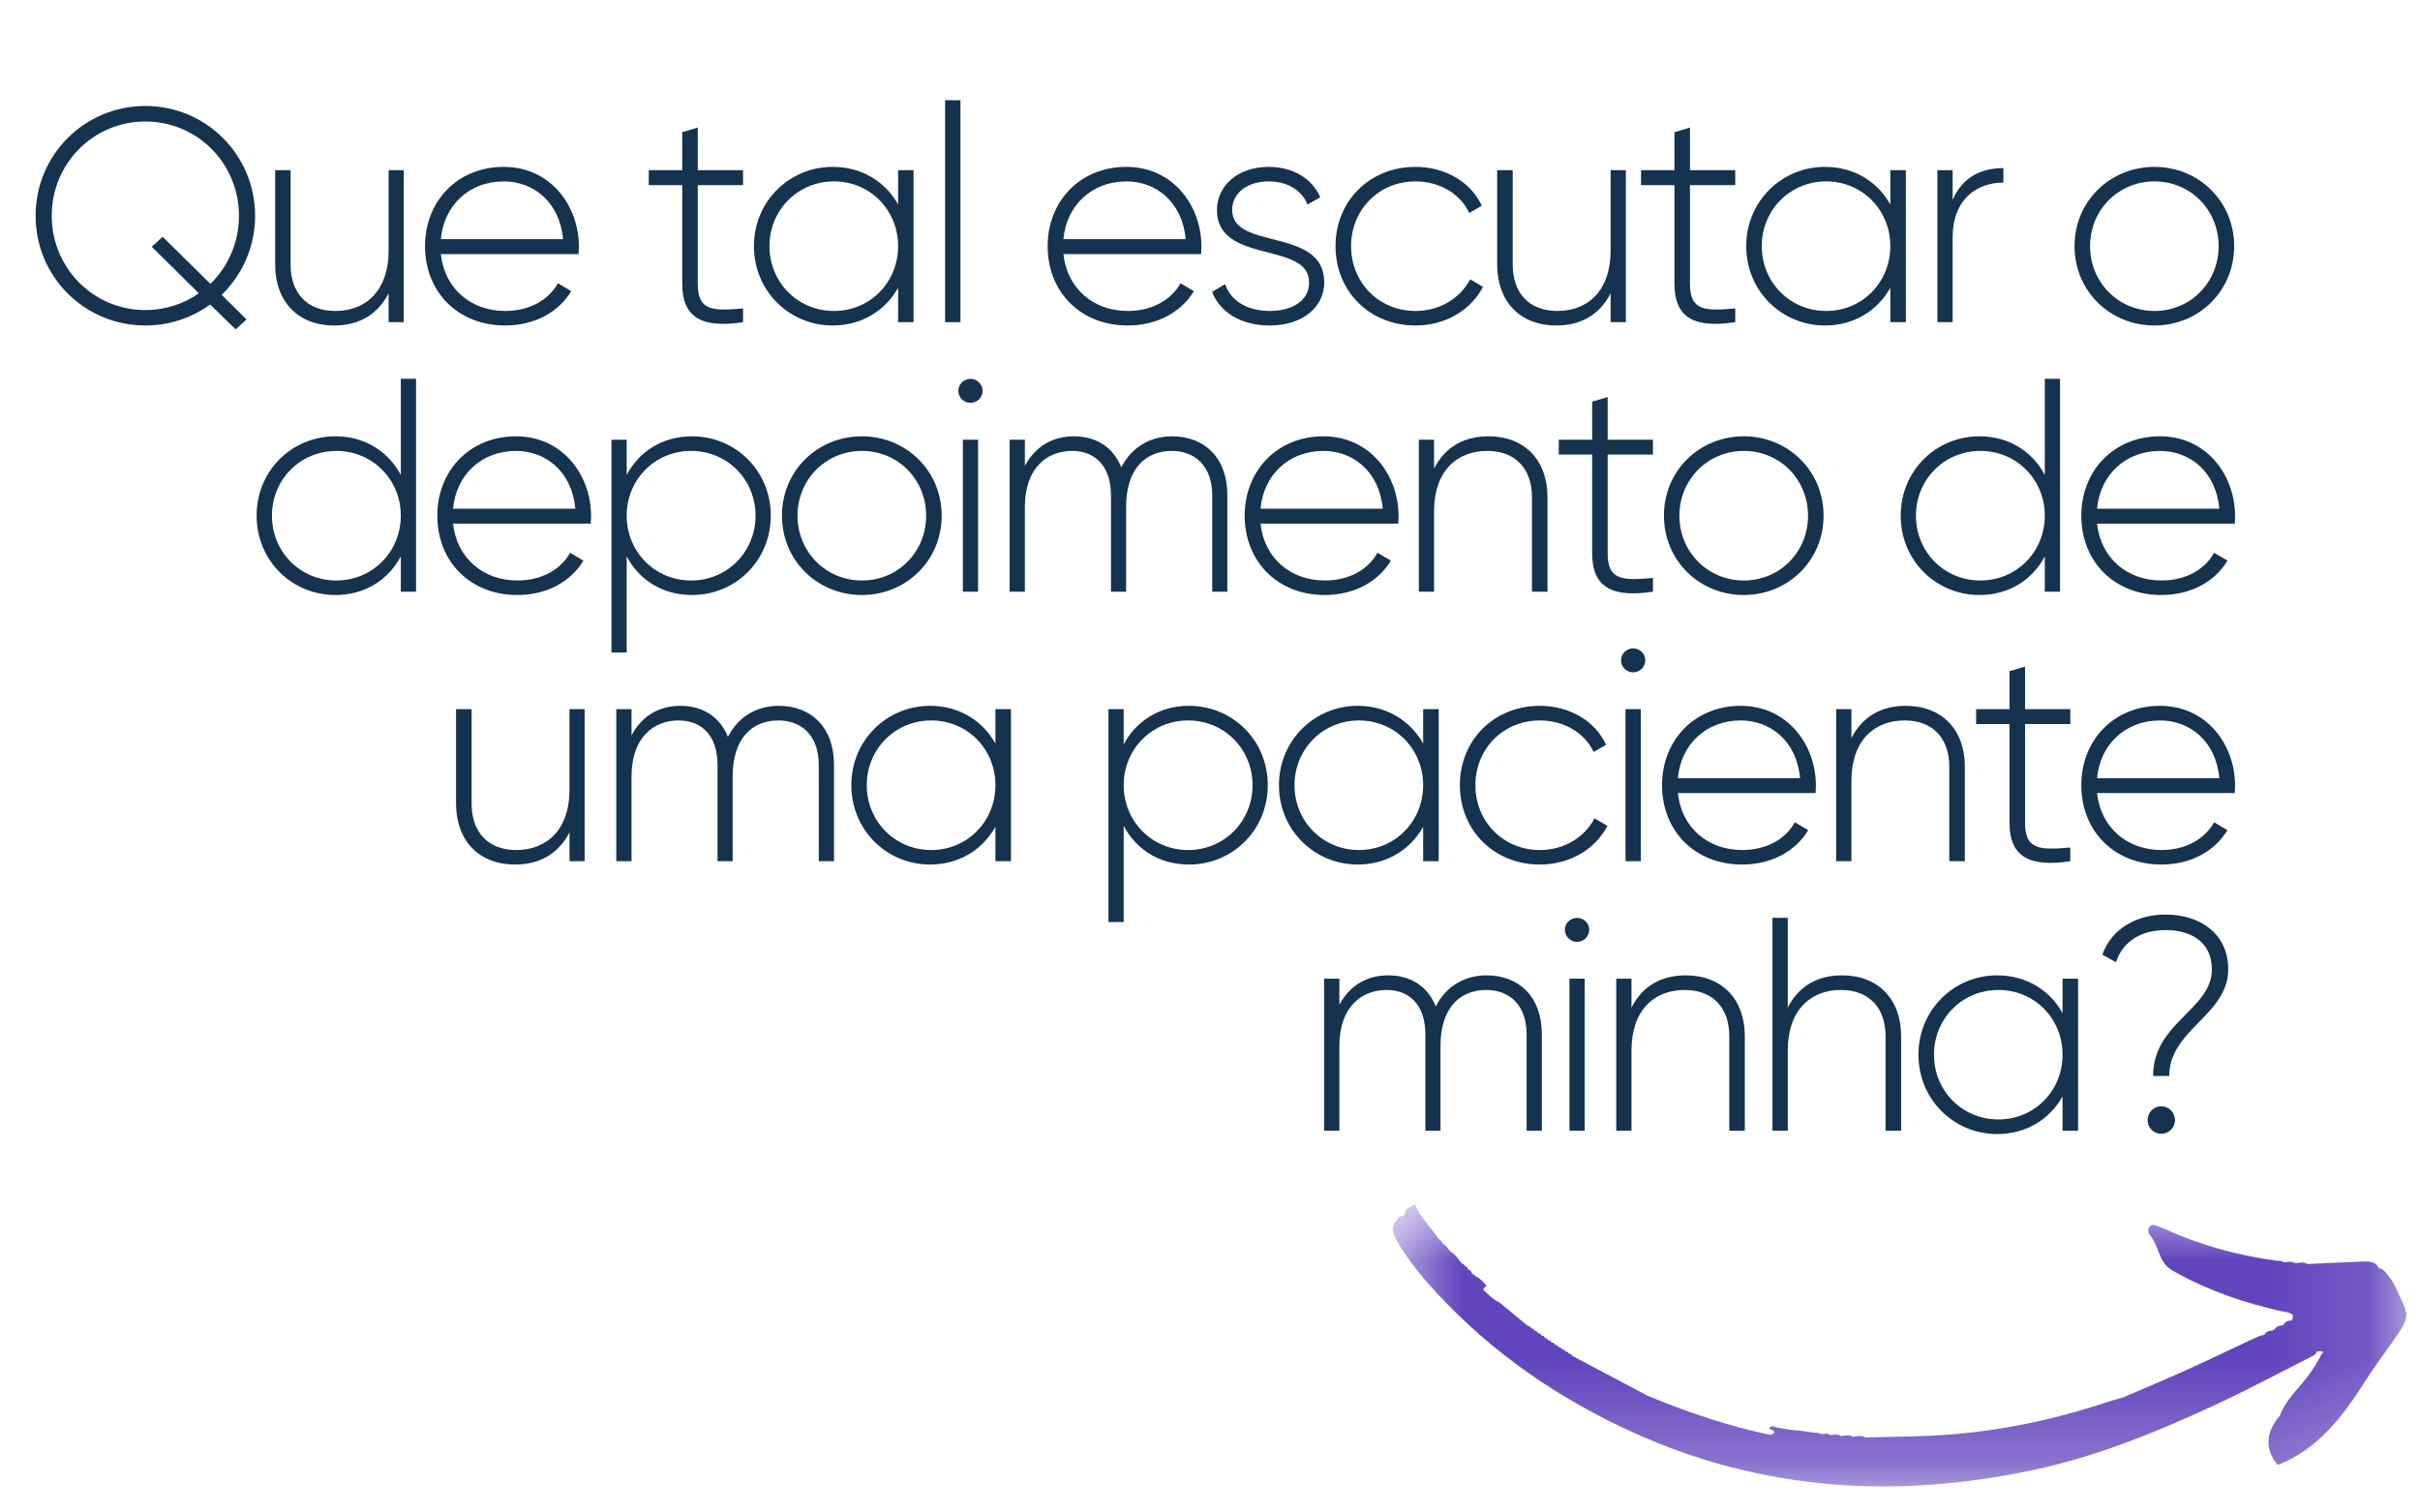<svg width="24" height="15" viewBox="0 0 24 15" fill="none" xmlns="http://www.w3.org/2000/svg">
<mask id="mask0_36_3" style="mask-type:luminance" maskUnits="userSpaceOnUse" x="13" y="11" width="11" height="4">
<path d="M13.769 11.938H23.878V14.745H13.769V11.938Z" fill="white"/>
</mask>
<g mask="url(#mask0_36_3)">
<path d="M13.933 12.024C13.928 12.031 13.927 12.039 13.931 12.047C13.91 12.071 13.863 12.053 13.856 12.097C13.787 12.166 13.813 12.237 13.854 12.307C13.968 12.504 14.112 12.677 14.266 12.842C14.818 13.431 15.466 13.875 16.198 14.207C17.475 14.786 18.794 14.866 20.145 14.583C20.772 14.452 21.365 14.212 21.946 13.944C22.287 13.786 22.619 13.608 22.954 13.438C22.963 13.427 22.973 13.415 22.982 13.403C22.999 13.403 23.017 13.397 23.031 13.403C23.042 13.409 23.035 13.424 23.023 13.43C22.958 13.565 22.867 13.681 22.77 13.791C22.704 13.867 22.645 13.946 22.61 14.042C22.466 14.204 22.461 14.378 22.589 14.529C22.989 14.372 23.233 14.049 23.455 13.7C23.537 13.571 23.628 13.447 23.717 13.322C23.93 13.023 23.882 13.054 23.764 12.778C23.738 12.717 23.698 12.662 23.653 12.612C23.636 12.594 23.62 12.578 23.593 12.578C23.559 12.51 23.497 12.509 23.434 12.511C23.251 12.518 23.068 12.528 22.885 12.536C22.846 12.514 22.806 12.521 22.766 12.529C22.728 12.507 22.688 12.514 22.648 12.519C22.624 12.498 22.594 12.506 22.567 12.502C22.194 12.449 21.832 12.353 21.488 12.196C21.462 12.184 21.435 12.174 21.409 12.164C21.377 12.15 21.342 12.136 21.317 12.166C21.298 12.188 21.304 12.229 21.32 12.248C21.393 12.332 21.404 12.447 21.468 12.534C21.496 12.573 21.538 12.597 21.58 12.62C21.907 12.802 22.258 12.921 22.621 13.003C22.653 13.01 22.687 13.012 22.717 13.026C22.751 13.042 22.742 13.072 22.725 13.098C22.687 13.094 22.66 13.11 22.643 13.143C22.608 13.146 22.574 13.151 22.556 13.188C22.547 13.184 22.542 13.187 22.539 13.196C22.506 13.197 22.475 13.204 22.456 13.238C22.434 13.244 22.41 13.247 22.39 13.257C22.157 13.365 21.927 13.477 21.695 13.582C21.483 13.678 21.269 13.767 21.056 13.859C20.997 13.876 20.938 13.891 20.88 13.911C20.314 14.098 19.734 14.212 19.139 14.239C18.926 14.248 18.714 14.251 18.502 14.256C18.461 14.233 18.42 14.242 18.378 14.251C18.34 14.227 18.301 14.235 18.26 14.243C18.226 14.219 18.188 14.229 18.151 14.233C18.13 14.214 18.106 14.216 18.081 14.224C18.073 14.218 18.065 14.218 18.056 14.223C18.032 14.204 18.002 14.211 17.975 14.206C17.841 14.182 17.703 14.184 17.571 14.143C17.56 14.155 17.521 14.16 17.569 14.18C17.601 14.194 17.602 14.204 17.593 14.212C17.586 14.219 17.571 14.225 17.559 14.231C17.138 14.143 16.732 14.005 16.335 13.84C16.299 13.821 16.264 13.802 16.228 13.783C16.016 13.671 15.804 13.559 15.593 13.447C15.589 13.437 15.583 13.431 15.575 13.427C15.569 13.425 15.564 13.424 15.557 13.424C15.551 13.409 15.539 13.402 15.523 13.403C15.517 13.387 15.505 13.38 15.489 13.381C15.483 13.366 15.471 13.358 15.455 13.359C15.449 13.344 15.438 13.336 15.421 13.337C15.415 13.32 15.404 13.313 15.387 13.315C15.382 13.299 15.371 13.291 15.354 13.292L15.353 13.291C15.343 13.283 15.332 13.276 15.321 13.269L15.319 13.268C15.314 13.252 15.304 13.245 15.288 13.246L15.286 13.245C15.281 13.229 15.271 13.222 15.254 13.222L15.253 13.222C15.248 13.205 15.237 13.198 15.22 13.199L15.219 13.198C15.215 13.182 15.204 13.174 15.187 13.175C15.182 13.159 15.17 13.15 15.154 13.151C15.058 13.071 14.962 12.992 14.865 12.913C14.802 12.887 14.759 12.835 14.71 12.791C14.712 12.784 14.716 12.778 14.72 12.772C14.726 12.764 14.734 12.758 14.745 12.754C14.712 12.717 14.682 12.678 14.634 12.658C14.619 12.653 14.605 12.647 14.594 12.634C14.608 12.642 14.62 12.65 14.634 12.658C14.626 12.644 14.616 12.631 14.598 12.634C14.594 12.609 14.578 12.594 14.556 12.585C14.553 12.569 14.545 12.559 14.528 12.558C14.521 12.543 14.512 12.531 14.495 12.529C14.492 12.521 14.488 12.514 14.48 12.511C14.454 12.469 14.421 12.434 14.38 12.408C14.359 12.379 14.34 12.35 14.307 12.334C14.301 12.311 14.283 12.299 14.266 12.285C14.187 12.172 14.089 12.074 14.03 11.939C13.996 11.979 13.941 11.972 13.933 12.024ZM22.544 13.224C22.544 13.224 22.544 13.224 22.543 13.224H22.544C22.543 13.224 22.543 13.224 22.543 13.224C22.543 13.224 22.543 13.223 22.543 13.223C22.544 13.223 22.544 13.224 22.544 13.224ZM15.181 13.268C15.184 13.271 15.186 13.273 15.188 13.275C15.187 13.275 15.186 13.274 15.186 13.274C15.184 13.272 15.181 13.271 15.179 13.269C15.179 13.269 15.18 13.269 15.181 13.268ZM15.591 13.447C15.591 13.447 15.59 13.447 15.59 13.447C15.589 13.448 15.589 13.449 15.588 13.45L15.585 13.452L15.59 13.447C15.59 13.447 15.589 13.447 15.589 13.446C15.589 13.447 15.59 13.447 15.591 13.447ZM15.167 13.274C15.171 13.272 15.175 13.271 15.178 13.27C15.18 13.271 15.182 13.272 15.185 13.274C15.18 13.271 15.174 13.271 15.167 13.274ZM15.2 13.285C15.202 13.287 15.205 13.289 15.207 13.291C15.207 13.291 15.207 13.291 15.207 13.291C15.205 13.289 15.202 13.287 15.2 13.285ZM14.005 12.276C14.005 12.276 14.004 12.275 14.004 12.275C14.004 12.274 14.003 12.274 14.003 12.274C14.004 12.274 14.004 12.275 14.005 12.276ZM14.04 12.326C14.04 12.327 14.04 12.328 14.041 12.328C14.041 12.327 14.04 12.326 14.04 12.326ZM14.57 12.632C14.567 12.633 14.565 12.634 14.562 12.636C14.561 12.635 14.561 12.633 14.56 12.631C14.564 12.631 14.566 12.631 14.57 12.632ZM14.502 12.547C14.498 12.544 14.495 12.539 14.493 12.534C14.493 12.534 14.493 12.534 14.493 12.534C14.495 12.539 14.498 12.544 14.502 12.547Z" fill="#6244BD"/>
</g>
<path d="M15.319 13.268C15.329 13.276 15.341 13.283 15.351 13.291C15.346 13.275 15.335 13.268 15.319 13.268Z" fill="#6244BD"/>
<path d="M2.53 2.14C2.53 1.537 2.044 1.051 1.442 1.051C0.838 1.051 0.353 1.537 0.353 2.14C0.353 2.743 0.838 3.228 1.442 3.228C1.683 3.228 1.906 3.15 2.084 3.02L2.337 3.267L2.445 3.168L2.198 2.924C2.404 2.725 2.53 2.447 2.53 2.14ZM1.442 3.075C0.926 3.075 0.513 2.658 0.513 2.14C0.513 1.621 0.926 1.205 1.442 1.205C1.957 1.205 2.37 1.621 2.37 2.14C2.37 2.405 2.262 2.644 2.087 2.815L1.613 2.348L1.505 2.447L1.972 2.909C1.822 3.014 1.641 3.075 1.442 3.075Z" fill="#15324F"/>
<path d="M3.854 1.688V2.484C3.854 2.891 3.621 3.084 3.326 3.084C3.042 3.084 2.882 2.903 2.882 2.625V1.688H2.729V2.625C2.729 2.99 2.955 3.228 3.314 3.228C3.546 3.228 3.739 3.132 3.854 2.909V3.195H4.004V1.688H3.854Z" fill="#15324F"/>
<path d="M4.996 1.655C4.535 1.655 4.215 1.998 4.215 2.441C4.215 2.897 4.544 3.228 5.008 3.228C5.307 3.228 5.542 3.092 5.665 2.888L5.533 2.809C5.445 2.969 5.258 3.084 5.011 3.084C4.668 3.084 4.408 2.86 4.372 2.52H5.738C5.738 2.496 5.741 2.471 5.741 2.447C5.741 2.034 5.454 1.655 4.996 1.655ZM4.996 1.799C5.291 1.799 5.551 2.004 5.584 2.372H4.372C4.402 2.037 4.652 1.799 4.996 1.799Z" fill="#15324F"/>
<path d="M7.369 1.836V1.688H6.92V1.265L6.766 1.311V1.688H6.434V1.836H6.766V2.815C6.766 3.159 6.974 3.256 7.369 3.195V3.059C7.061 3.086 6.92 3.08 6.92 2.815V1.836H7.369Z" fill="#15324F"/>
<path d="M8.907 1.688V2.028C8.78 1.802 8.547 1.655 8.258 1.655C7.83 1.655 7.477 1.995 7.477 2.441C7.477 2.888 7.83 3.228 8.258 3.228C8.547 3.228 8.78 3.08 8.907 2.854V3.195H9.06V1.688H8.907ZM8.27 3.084C7.912 3.084 7.631 2.8 7.631 2.441C7.631 2.083 7.912 1.799 8.27 1.799C8.629 1.799 8.907 2.083 8.907 2.441C8.907 2.8 8.629 3.084 8.27 3.084Z" fill="#15324F"/>
<path d="M9.373 3.195H9.525V0.994H9.373V3.195Z" fill="#15324F"/>
<path d="M11.171 1.655C10.709 1.655 10.39 1.998 10.39 2.441C10.39 2.897 10.718 3.228 11.183 3.228C11.481 3.228 11.716 3.092 11.84 2.888L11.707 2.809C11.62 2.969 11.432 3.084 11.185 3.084C10.842 3.084 10.583 2.86 10.546 2.52H11.912C11.912 2.496 11.915 2.471 11.915 2.447C11.915 2.034 11.629 1.655 11.171 1.655ZM11.171 1.799C11.466 1.799 11.726 2.004 11.759 2.372H10.546C10.577 2.037 10.827 1.799 11.171 1.799Z" fill="#15324F"/>
<path d="M12.22 2.083C12.22 1.902 12.385 1.799 12.582 1.799C12.747 1.799 12.904 1.871 12.967 2.028L13.094 1.956C13.012 1.772 12.825 1.655 12.582 1.655C12.274 1.655 12.069 1.844 12.069 2.083C12.069 2.625 12.983 2.39 12.983 2.8C12.983 2.99 12.804 3.084 12.594 3.084C12.367 3.084 12.204 2.981 12.15 2.818L12.021 2.894C12.093 3.086 12.292 3.228 12.594 3.228C12.916 3.228 13.133 3.047 13.133 2.8C13.133 2.249 12.22 2.487 12.22 2.083Z" fill="#15324F"/>
<path d="M14.038 3.228C14.333 3.228 14.587 3.078 14.707 2.845L14.581 2.77C14.48 2.957 14.282 3.084 14.038 3.084C13.672 3.084 13.399 2.8 13.399 2.441C13.399 2.083 13.672 1.799 14.038 1.799C14.279 1.799 14.484 1.923 14.571 2.113L14.695 2.04C14.587 1.805 14.333 1.655 14.038 1.655C13.582 1.655 13.245 1.995 13.245 2.441C13.245 2.888 13.582 3.228 14.038 3.228Z" fill="#15324F"/>
<path d="M15.973 1.688V2.484C15.973 2.891 15.741 3.084 15.446 3.084C15.162 3.084 15.002 2.903 15.002 2.625V1.688H14.848V2.625C14.848 2.99 15.075 3.228 15.434 3.228C15.666 3.228 15.859 3.132 15.973 2.909V3.195H16.124V1.688H15.973Z" fill="#15324F"/>
<path d="M17.209 1.836V1.688H16.76V1.265L16.606 1.311V1.688H16.275V1.836H16.606V2.815C16.606 3.159 16.814 3.256 17.209 3.195V3.059C16.902 3.086 16.76 3.08 16.76 2.815V1.836H17.209Z" fill="#15324F"/>
<path d="M18.747 1.688V2.028C18.621 1.802 18.388 1.655 18.099 1.655C17.671 1.655 17.318 1.995 17.318 2.441C17.318 2.888 17.671 3.228 18.099 3.228C18.388 3.228 18.621 3.08 18.747 2.854V3.195H18.901V1.688H18.747ZM18.111 3.084C17.752 3.084 17.472 2.8 17.472 2.441C17.472 2.083 17.752 1.799 18.111 1.799C18.469 1.799 18.747 2.083 18.747 2.441C18.747 2.8 18.469 3.084 18.111 3.084Z" fill="#15324F"/>
<path d="M19.365 1.983V1.688H19.214V3.195H19.365V2.357C19.365 1.971 19.609 1.811 19.868 1.811V1.667C19.663 1.667 19.467 1.745 19.365 1.983Z" fill="#15324F"/>
<path d="M21.367 3.228C21.804 3.228 22.157 2.888 22.157 2.441C22.157 1.995 21.804 1.655 21.367 1.655C20.927 1.655 20.574 1.995 20.574 2.441C20.574 2.888 20.927 3.228 21.367 3.228ZM21.367 3.084C21.008 3.084 20.728 2.8 20.728 2.441C20.728 2.083 21.008 1.799 21.367 1.799C21.725 1.799 22.003 2.083 22.003 2.441C22.003 2.8 21.725 3.084 21.367 3.084Z" fill="#15324F"/>
<path d="M3.975 3.757V4.71C3.851 4.478 3.619 4.327 3.326 4.327C2.895 4.327 2.545 4.668 2.545 5.114C2.545 5.56 2.895 5.901 3.326 5.901C3.619 5.901 3.851 5.751 3.975 5.518V5.868H4.126V3.757H3.975ZM3.336 5.757C2.977 5.757 2.697 5.473 2.697 5.114C2.697 4.756 2.977 4.472 3.336 4.472C3.694 4.472 3.975 4.756 3.975 5.114C3.975 5.473 3.694 5.757 3.336 5.757Z" fill="#15324F"/>
<path d="M5.118 4.327C4.656 4.327 4.337 4.671 4.337 5.114C4.337 5.57 4.665 5.901 5.129 5.901C5.428 5.901 5.663 5.765 5.786 5.56L5.654 5.482C5.566 5.642 5.379 5.757 5.132 5.757C4.789 5.757 4.53 5.533 4.493 5.193H5.859C5.859 5.169 5.862 5.144 5.862 5.12C5.862 4.707 5.576 4.327 5.118 4.327ZM5.118 4.472C5.413 4.472 5.672 4.677 5.706 5.045H4.493C4.524 4.71 4.773 4.472 5.118 4.472Z" fill="#15324F"/>
<path d="M6.863 4.327C6.57 4.327 6.338 4.478 6.215 4.71V4.361H6.064V6.471H6.215V5.518C6.338 5.751 6.57 5.901 6.863 5.901C7.294 5.901 7.644 5.56 7.644 5.114C7.644 4.668 7.294 4.327 6.863 4.327ZM6.854 5.757C6.495 5.757 6.215 5.473 6.215 5.114C6.215 4.756 6.495 4.472 6.854 4.472C7.213 4.472 7.493 4.756 7.493 5.114C7.493 5.473 7.213 5.757 6.854 5.757Z" fill="#15324F"/>
<path d="M8.548 5.901C8.985 5.901 9.339 5.56 9.339 5.114C9.339 4.668 8.985 4.327 8.548 4.327C8.108 4.327 7.755 4.668 7.755 5.114C7.755 5.56 8.108 5.901 8.548 5.901ZM8.548 5.757C8.19 5.757 7.909 5.473 7.909 5.114C7.909 4.756 8.19 4.472 8.548 4.472C8.907 4.472 9.185 4.756 9.185 5.114C9.185 5.473 8.907 5.757 8.548 5.757Z" fill="#15324F"/>
<path d="M9.624 3.995C9.691 3.995 9.745 3.942 9.745 3.875C9.745 3.812 9.691 3.757 9.624 3.757C9.558 3.757 9.504 3.812 9.504 3.875C9.504 3.942 9.558 3.995 9.624 3.995ZM9.549 5.868H9.7V4.361H9.549V5.868Z" fill="#15324F"/>
<path d="M11.623 4.327C11.421 4.327 11.228 4.424 11.12 4.635C11.041 4.435 10.87 4.327 10.65 4.327C10.457 4.327 10.276 4.412 10.164 4.62V4.361H10.013V5.868H10.164V5.027C10.164 4.641 10.384 4.472 10.632 4.472C10.864 4.472 11.018 4.626 11.018 4.912V5.868H11.168V5.027C11.168 4.641 11.368 4.472 11.621 4.472C11.855 4.472 12.022 4.626 12.022 4.912V5.868H12.172V4.912C12.172 4.536 11.943 4.327 11.623 4.327Z" fill="#15324F"/>
<path d="M13.125 4.327C12.664 4.327 12.344 4.671 12.344 5.114C12.344 5.57 12.672 5.901 13.137 5.901C13.435 5.901 13.671 5.765 13.794 5.56L13.661 5.482C13.574 5.642 13.387 5.757 13.14 5.757C12.796 5.757 12.537 5.533 12.501 5.193H13.867C13.867 5.169 13.87 5.144 13.87 5.12C13.87 4.707 13.583 4.327 13.125 4.327ZM13.125 4.472C13.42 4.472 13.68 4.677 13.713 5.045H12.501C12.531 4.71 12.781 4.472 13.125 4.472Z" fill="#15324F"/>
<path d="M14.762 4.327C14.53 4.327 14.336 4.424 14.222 4.647V4.361H14.071V5.868H14.222V5.072C14.222 4.665 14.454 4.472 14.75 4.472C15.033 4.472 15.193 4.653 15.193 4.93V5.868H15.347V4.93C15.347 4.565 15.121 4.327 14.762 4.327Z" fill="#15324F"/>
<path d="M16.393 4.508V4.361H15.944V3.938L15.79 3.983V4.361H15.459V4.508H15.79V5.488C15.79 5.832 15.998 5.928 16.393 5.868V5.732C16.086 5.759 15.944 5.753 15.944 5.488V4.508H16.393Z" fill="#15324F"/>
<path d="M17.294 5.901C17.731 5.901 18.085 5.56 18.085 5.114C18.085 4.668 17.731 4.327 17.294 4.327C16.854 4.327 16.502 4.668 16.502 5.114C16.502 5.56 16.854 5.901 17.294 5.901ZM17.294 5.757C16.936 5.757 16.655 5.473 16.655 5.114C16.655 4.756 16.936 4.472 17.294 4.472C17.653 4.472 17.931 4.756 17.931 5.114C17.931 5.473 17.653 5.757 17.294 5.757Z" fill="#15324F"/>
<path d="M20.279 3.757V4.71C20.156 4.478 19.923 4.327 19.631 4.327C19.2 4.327 18.85 4.668 18.85 5.114C18.85 5.56 19.2 5.901 19.631 5.901C19.923 5.901 20.156 5.751 20.279 5.518V5.868H20.43V3.757H20.279ZM19.64 5.757C19.281 5.757 19.001 5.473 19.001 5.114C19.001 4.756 19.281 4.472 19.64 4.472C19.999 4.472 20.279 4.756 20.279 5.114C20.279 5.473 19.999 5.757 19.64 5.757Z" fill="#15324F"/>
<path d="M21.422 4.327C20.961 4.327 20.641 4.671 20.641 5.114C20.641 5.57 20.969 5.901 21.434 5.901C21.732 5.901 21.968 5.765 22.091 5.56L21.958 5.482C21.871 5.642 21.684 5.757 21.436 5.757C21.093 5.757 20.834 5.533 20.797 5.193H22.164C22.164 5.169 22.166 5.144 22.166 5.12C22.166 4.707 21.88 4.327 21.422 4.327ZM21.422 4.472C21.717 4.472 21.977 4.677 22.01 5.045H20.797C20.828 4.71 21.078 4.472 21.422 4.472Z" fill="#15324F"/>
<path d="M5.648 7.033V7.83C5.648 8.237 5.415 8.43 5.12 8.43C4.837 8.43 4.677 8.249 4.677 7.971V7.033H4.523V7.971C4.523 8.336 4.749 8.574 5.108 8.574C5.34 8.574 5.533 8.477 5.648 8.255V8.541H5.798V7.033H5.648Z" fill="#15324F"/>
<path d="M7.722 7C7.52 7 7.327 7.096 7.219 7.308C7.14 7.108 6.968 7 6.748 7C6.555 7 6.374 7.084 6.263 7.293V7.033H6.112V8.541H6.263V7.7C6.263 7.314 6.483 7.145 6.73 7.145C6.962 7.145 7.116 7.299 7.116 7.585V8.541H7.266V7.7C7.266 7.314 7.466 7.145 7.719 7.145C7.954 7.145 8.12 7.299 8.12 7.585V8.541H8.271V7.585C8.271 7.208 8.041 7 7.722 7Z" fill="#15324F"/>
<path d="M9.872 7.033V7.374C9.745 7.148 9.513 7 9.224 7C8.795 7 8.443 7.341 8.443 7.787C8.443 8.233 8.795 8.574 9.224 8.574C9.513 8.574 9.745 8.426 9.872 8.2V8.541H10.026V7.033H9.872ZM9.235 8.43C8.877 8.43 8.596 8.146 8.596 7.787C8.596 7.429 8.877 7.145 9.235 7.145C9.594 7.145 9.872 7.429 9.872 7.787C9.872 8.146 9.594 8.43 9.235 8.43Z" fill="#15324F"/>
<path d="M11.792 7C11.499 7 11.267 7.151 11.144 7.383V7.033H10.993V9.144H11.144V8.191C11.267 8.424 11.499 8.574 11.792 8.574C12.223 8.574 12.573 8.233 12.573 7.787C12.573 7.341 12.223 7 11.792 7ZM11.783 8.43C11.424 8.43 11.144 8.146 11.144 7.787C11.144 7.429 11.424 7.145 11.783 7.145C12.142 7.145 12.422 7.429 12.422 7.787C12.422 8.146 12.142 8.43 11.783 8.43Z" fill="#15324F"/>
<path d="M14.114 7.033V7.374C13.987 7.148 13.754 7 13.465 7C13.037 7 12.684 7.341 12.684 7.787C12.684 8.233 13.037 8.574 13.465 8.574C13.754 8.574 13.987 8.426 14.114 8.2V8.541H14.268V7.033H14.114ZM13.477 8.43C13.119 8.43 12.838 8.146 12.838 7.787C12.838 7.429 13.119 7.145 13.477 7.145C13.836 7.145 14.114 7.429 14.114 7.787C14.114 8.146 13.836 8.43 13.477 8.43Z" fill="#15324F"/>
<path d="M15.271 8.574C15.567 8.574 15.82 8.424 15.941 8.191L15.814 8.116C15.714 8.303 15.515 8.43 15.271 8.43C14.906 8.43 14.632 8.146 14.632 7.787C14.632 7.429 14.906 7.145 15.271 7.145C15.512 7.145 15.717 7.269 15.805 7.458L15.928 7.386C15.82 7.151 15.567 7 15.271 7C14.816 7 14.478 7.341 14.478 7.787C14.478 8.233 14.816 8.574 15.271 8.574Z" fill="#15324F"/>
<path d="M16.197 6.668C16.263 6.668 16.317 6.614 16.317 6.548C16.317 6.485 16.263 6.43 16.197 6.43C16.13 6.43 16.076 6.485 16.076 6.548C16.076 6.614 16.13 6.668 16.197 6.668ZM16.121 8.541H16.272V7.033H16.121V8.541Z" fill="#15324F"/>
<path d="M17.264 7C16.803 7 16.483 7.344 16.483 7.787C16.483 8.243 16.811 8.574 17.276 8.574C17.574 8.574 17.81 8.438 17.933 8.233L17.8 8.155C17.713 8.315 17.526 8.43 17.279 8.43C16.935 8.43 16.676 8.206 16.64 7.865H18.006C18.006 7.842 18.009 7.817 18.009 7.793C18.009 7.38 17.722 7 17.264 7ZM17.264 7.145C17.559 7.145 17.819 7.35 17.852 7.718H16.64C16.67 7.383 16.92 7.145 17.264 7.145Z" fill="#15324F"/>
<path d="M18.901 7C18.669 7 18.476 7.096 18.361 7.32V7.033H18.21V8.541H18.361V7.745C18.361 7.338 18.593 7.145 18.889 7.145C19.172 7.145 19.332 7.326 19.332 7.603V8.541H19.486V7.603C19.486 7.238 19.26 7 18.901 7Z" fill="#15324F"/>
<path d="M20.532 7.181V7.033H20.083V6.611L19.929 6.656V7.033H19.598V7.181H19.929V8.161C19.929 8.504 20.137 8.601 20.532 8.541V8.405C20.225 8.432 20.083 8.426 20.083 8.161V7.181H20.532Z" fill="#15324F"/>
<path d="M21.422 7C20.96 7 20.641 7.344 20.641 7.787C20.641 8.243 20.969 8.574 21.434 8.574C21.732 8.574 21.967 8.438 22.09 8.233L21.958 8.155C21.87 8.315 21.683 8.43 21.436 8.43C21.093 8.43 20.834 8.206 20.797 7.865H22.163C22.163 7.842 22.166 7.817 22.166 7.793C22.166 7.38 21.88 7 21.422 7ZM21.422 7.145C21.717 7.145 21.977 7.35 22.01 7.718H20.797C20.828 7.383 21.078 7.145 21.422 7.145Z" fill="#15324F"/>
<path d="M14.742 9.673C14.54 9.673 14.347 9.769 14.239 9.981C14.16 9.781 13.988 9.673 13.768 9.673C13.575 9.673 13.394 9.757 13.283 9.965V9.706H13.132V11.214H13.283V10.373C13.283 9.987 13.503 9.818 13.75 9.818C13.982 9.818 14.136 9.971 14.136 10.258V11.214H14.286V10.373C14.286 9.987 14.486 9.818 14.739 9.818C14.974 9.818 15.14 9.971 15.14 10.258V11.214H15.291V10.258C15.291 9.881 15.061 9.673 14.742 9.673Z" fill="#15324F"/>
<path d="M15.64 9.341C15.706 9.341 15.761 9.287 15.761 9.22C15.761 9.157 15.706 9.103 15.64 9.103C15.574 9.103 15.519 9.157 15.519 9.22C15.519 9.287 15.574 9.341 15.64 9.341ZM15.565 11.214H15.716V9.706H15.565V11.214Z" fill="#15324F"/>
<path d="M16.719 9.673C16.487 9.673 16.294 9.769 16.18 9.993V9.706H16.029V11.214H16.18V10.418C16.18 10.011 16.412 9.818 16.707 9.818C16.991 9.818 17.15 9.999 17.15 10.276V11.214H17.304V10.276C17.304 9.911 17.078 9.673 16.719 9.673Z" fill="#15324F"/>
<path d="M18.269 9.673C18.037 9.673 17.843 9.769 17.73 9.993V9.103H17.578V11.214H17.73V10.418C17.73 10.011 17.962 9.818 18.257 9.818C18.54 9.818 18.7 9.999 18.7 10.276V11.214H18.854V10.276C18.854 9.911 18.628 9.673 18.269 9.673Z" fill="#15324F"/>
<path d="M20.455 9.706V10.047C20.329 9.821 20.096 9.673 19.807 9.673C19.379 9.673 19.026 10.014 19.026 10.46C19.026 10.906 19.379 11.247 19.807 11.247C20.096 11.247 20.329 11.099 20.455 10.873V11.214H20.609V9.706H20.455ZM19.819 11.102C19.46 11.102 19.18 10.819 19.18 10.46C19.18 10.101 19.46 9.818 19.819 9.818C20.177 9.818 20.455 10.101 20.455 10.46C20.455 10.819 20.177 11.102 19.819 11.102Z" fill="#15324F"/>
<path d="M21.353 10.671H21.513C21.513 10.209 22.098 10.068 22.098 9.613C22.098 9.257 21.815 9.07 21.477 9.07C21.2 9.07 20.943 9.202 20.85 9.468L20.985 9.543C21.052 9.332 21.241 9.224 21.477 9.224C21.751 9.224 21.936 9.36 21.936 9.613C21.936 10.014 21.353 10.14 21.353 10.671ZM21.434 11.244C21.51 11.244 21.57 11.184 21.57 11.108C21.57 11.033 21.51 10.972 21.434 10.972C21.356 10.972 21.299 11.033 21.299 11.108C21.299 11.184 21.356 11.244 21.434 11.244Z" fill="#15324F"/>
</svg>
